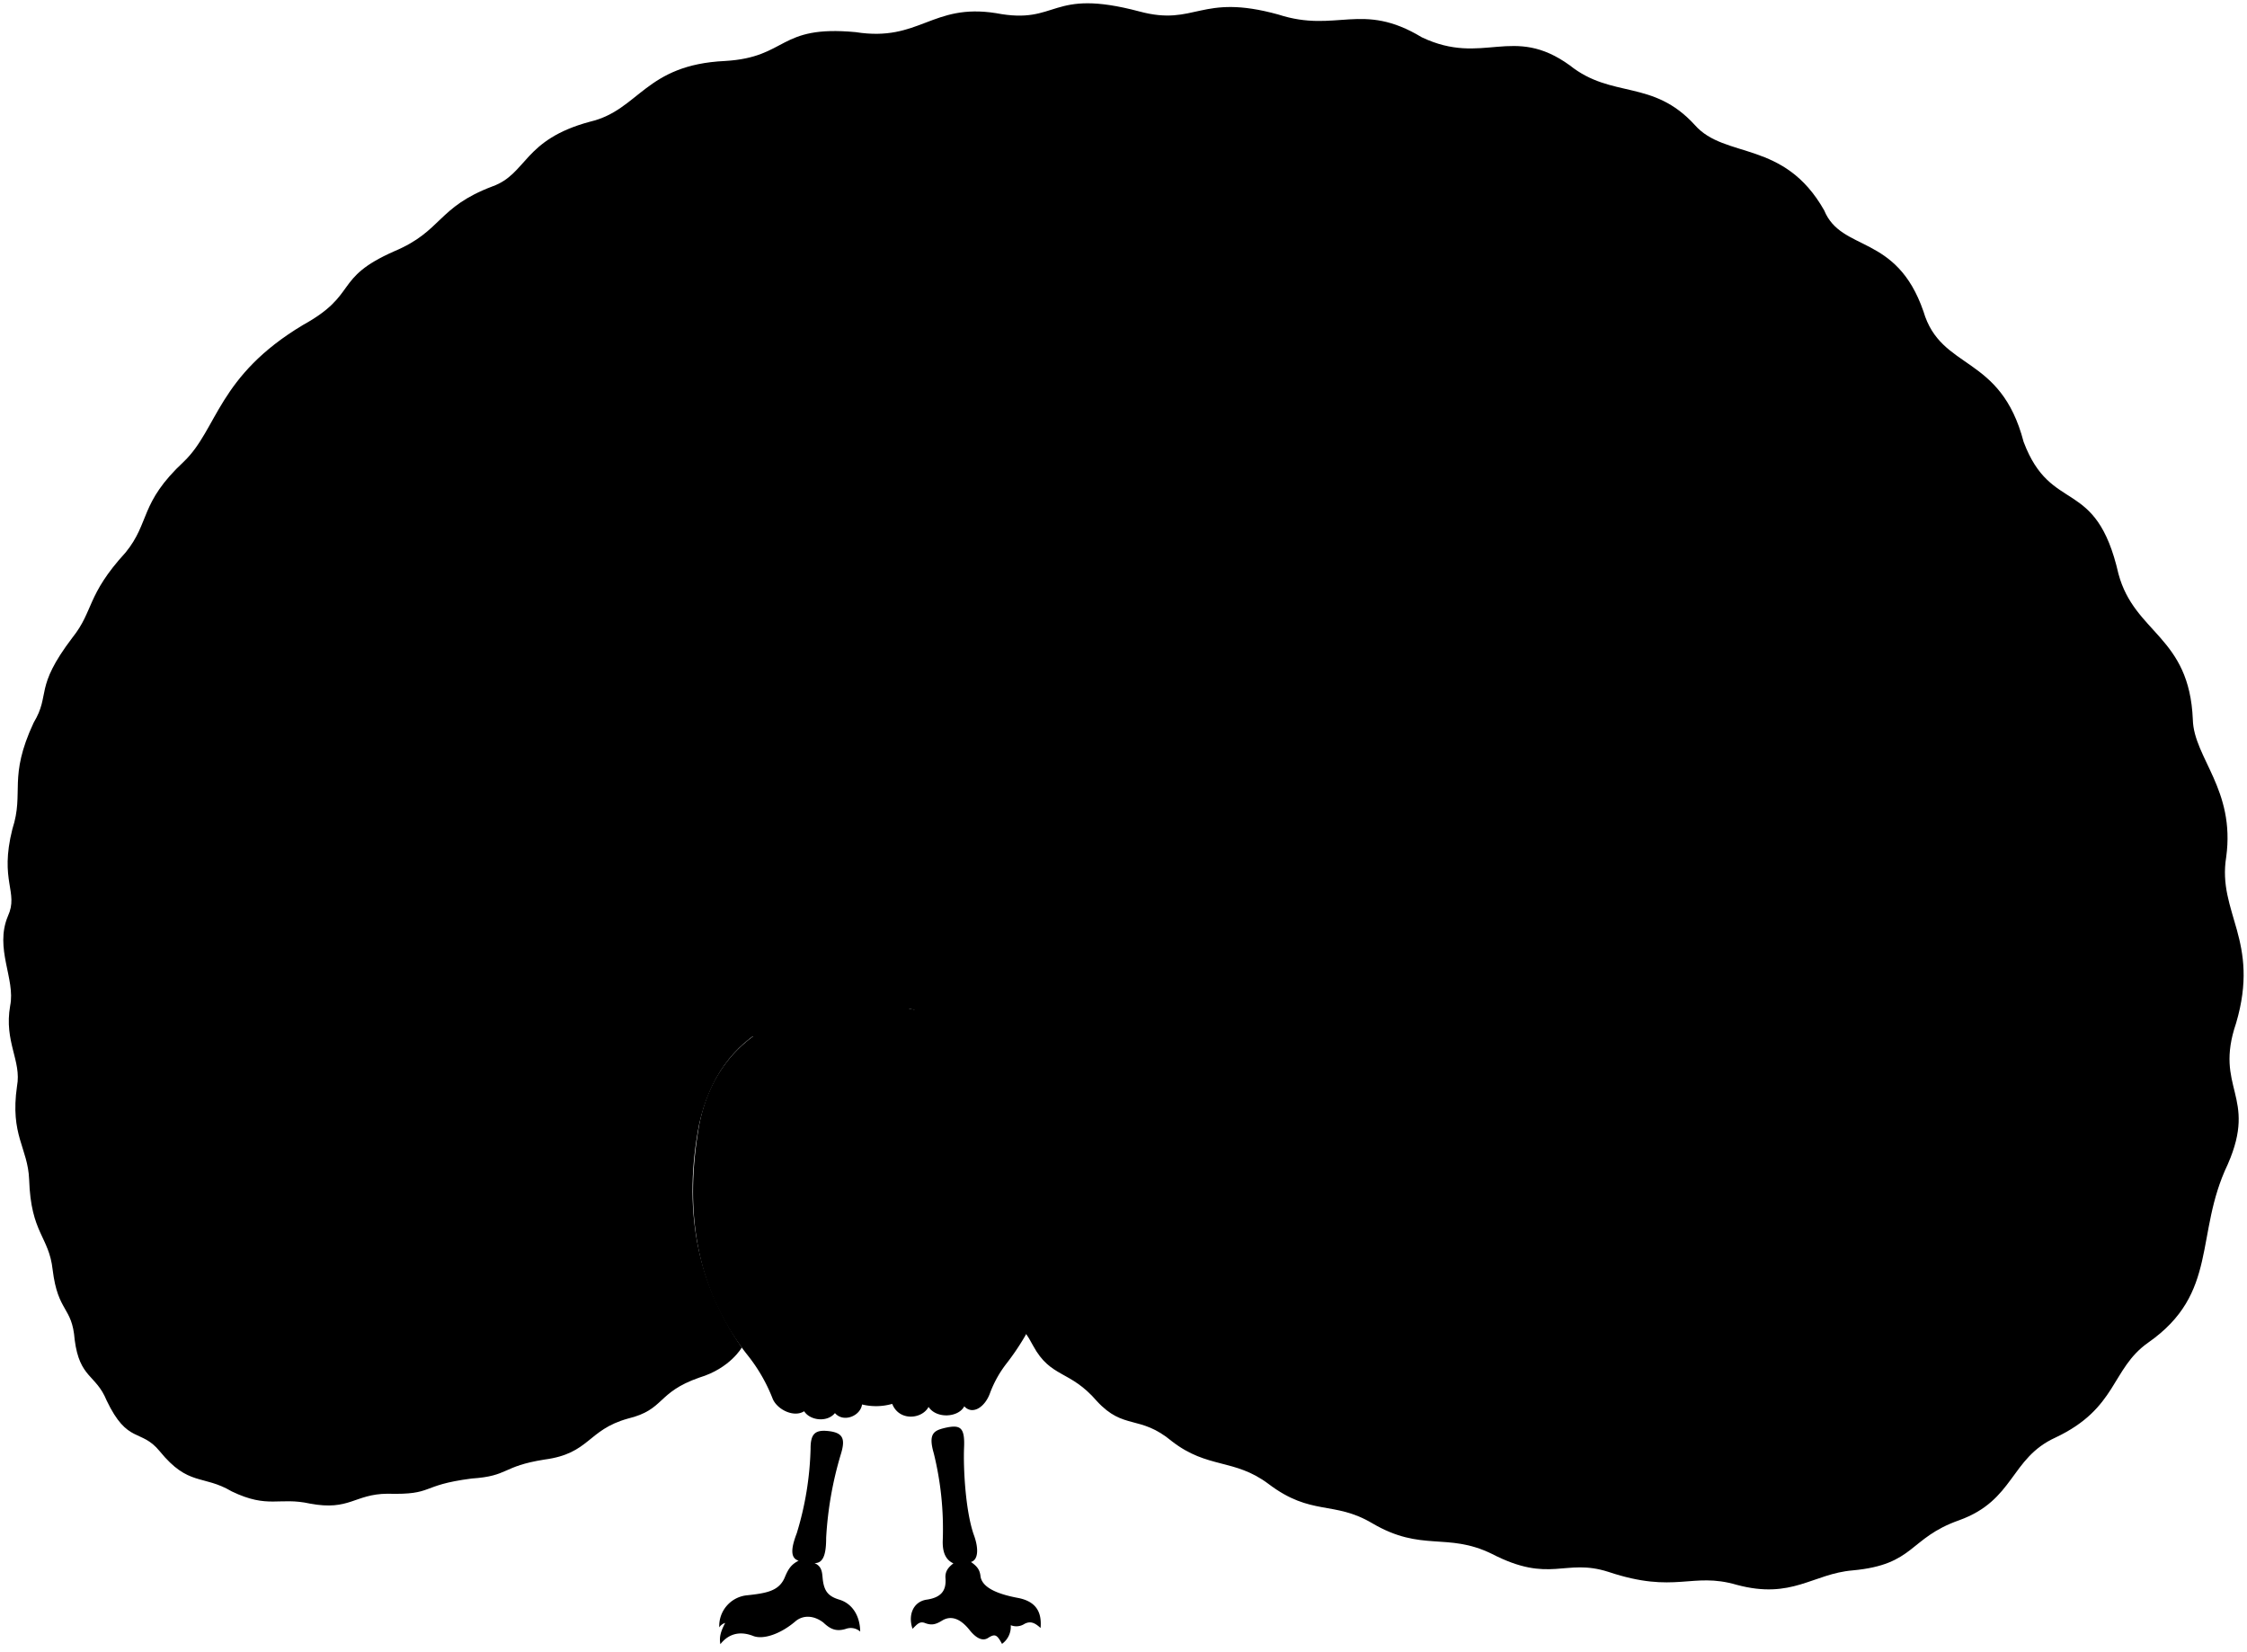 <svg viewBox="0 0 683.16 502.23">
  <g class="leg">
    <path d="M287.23,434.14c4.8-1.1,6.17-.23,5.87,6.16-.23,5.94.38,18.65,2.89,26.11,1.67,4.41,1.44,7.86-.79,8.48,2,1.39,2.72,2.48,2.92,4.45.63,3.87,6.62,5.56,11.12,6.43,6,1.06,7.52,4.58,7.13,9.19-1.63-1.47-3-2.27-4.93-1.23a4.52,4.52,0,0,1-4.14.38,6.42,6.42,0,0,1-2.66,5.68c-1.5-2.79-2.1-3.17-4.23-1.81-1.76,1.15-3.81-.07-5.71-2.5-2.82-3.5-5.64-4.34-8.19-2.82-2,1.24-3.31,1.6-5.44.73-1.6-.5-2.3.55-3.63,1.81-1.39-4,.06-8.09,4.11-8.83,4.62-.63,6.14-2.76,5.92-6.4-.23-2.22.87-3.47,2.4-4.66-2.24-1-3.39-3.2-3.24-7.07a95.82,95.82,0,0,0-2.74-26.42C282.14,435.81,284,434.93,287.23,434.14Z"/>
    <path d="M252.21,435.13c4.46.59,4.76,2.77,3.35,7.28a108.91,108.91,0,0,0-4.38,25.1c0,4.44-.62,7.83-3.56,7.71,2.52,1.09,2.3,3.21,2.56,5.23.46,3.38,1.69,4.89,5,5.89,4.07,1.23,6.29,5.07,6.35,9.71a4.33,4.33,0,0,0-4.28-.85c-3.11,1-4.92,0-6.92-1.89-2.88-2.21-6.09-2.34-8.41-.45-4.64,4-9.81,5.63-12.77,4.58-5.17-2.07-8.35.16-10.13,2.44-.45-2.34.28-4.18,1.45-6.46a3.27,3.27,0,0,0-1.79,1.35,9.37,9.37,0,0,1,8.08-9.71c6.3-.67,10.12-1.29,11.87-5.57,1-2.4,1.89-3.85,4.2-5-3.09-.84-1.86-5-.58-8.37a95.42,95.42,0,0,0,4.19-25.62C246.42,435.84,247.85,434.56,252.21,435.13Z"/>
  </g>
  <g class="bodyOverlapLine">
    <path d="M298.3,484.54c1.65,4.78,8.06,3.38,9,9.57"/>
    <path d="M220.45,493.42c5.76-7.6,8.51-1.1,18-8.34"/>
    <path d="M295.2,474.89a11.17,11.17,0,0,1-5.33.42"/>
    <path d="M247.62,475.22a13.76,13.76,0,0,1-5.2-.8"/>
  </g>
  <path class="body" d="M251.86,306.16c31.79-4.3,54,8.78,63.3,37.53,9.43,27.14,6.5,50.62-9.07,70.76a33.92,33.92,0,0,0-5.06,9c-1.53,4.38-5.35,6.85-7.86,4.11-1.76,3.41-8.42,3.86-10.86.19-2,3.75-8.95,4.42-11.05-.93a17.87,17.87,0,0,1-9.17.18c-.49,3.52-5.66,5.62-8.24,2.62-2.37,2.93-7.61,2.25-9.36-.56-3.12,2-8.14-.48-9.55-3.74a50.5,50.5,0,0,0-7.49-13.11c-15.66-19.67-19.65-43.52-14.81-70.55C216.73,321.44,231,309.31,251.86,306.16Z"/>
  <path class="train" d="M225.53,409.68S222,416,212.61,418.83c-13.07,4.57-10.39,9.71-21.69,12.46-12.37,3.43-11.55,10.63-25.38,12.46-13.13,2.08-10.66,5-22.16,5.77-16.07,2.07-11.13,5-25.61,4.62-10,.09-11.45,5.27-23.53,3-9.43-2.08-12.62,1.65-23.77-3.7-8.83-5.21-13.13-1.44-21.92-12.23-5.74-7-9.73-2-16.15-15.46-3.24-7.93-8.2-6.68-9.7-18.45-.78-10.17-5.08-8.19-6.69-21.23-1.13-10.25-6.62-11-7.15-27.46-.39-9.68-5.85-13.42-3.69-28.38,1.44-7.79-4-13.43-2.08-24.46,1.66-8.15-4.82-17.37-.69-27.23C5.78,271.14-.28,268,3.78,252c3.66-11.28-1.39-15.46,6.46-32.3,5.26-8.77,0-10.33,11.77-25.84C28.54,185.69,26.26,181,38.16,168c7.55-9.22,4.15-15,17.77-27.69,10.26-9.87,10.26-26,36.23-41.53,17-9.4,9-14.13,27.69-22.38,14.66-6.16,13-13.36,29.89-19.74C160.32,52.85,159,42.47,179.38,37c15-3.53,16.66-17.32,41.07-18.46,19.22-1.13,15.93-11,39.69-8.77C279.6,12.84,283.3.9,302.83,4,322,7.69,318.9-3.83,346.44,3.49c17.12,4.61,18.36-5.68,42.22.93,17.71,5.74,25.32-4.14,43.62,6.92,18.74,8.9,27.59-4.06,45,8.54,12.85,10.24,25.2,4.09,38,18.13,9.19,10.45,27.11,4.37,39.33,25.94,5.27,12.8,21.93,6.92,30.17,30.69,5.34,18.21,23.45,12.86,30.46,39.69,8.42,22.36,22,10.21,28.84,40.14,4.9,18.23,21.57,18.85,22.61,44.31.3,11.6,12.95,21.25,10.15,41.76-2.76,16.95,10.42,25.39,3,50.54-6.78,19.91,6.63,22-2.53,42.91-10.19,21.28-2.61,39.15-24.23,54.23-11.31,8-9.25,19.91-28.15,28.84-13.82,6.3-12.38,19.06-29.31,25.15-15.38,5.43-13.32,13.46-32.3,15.23-12.19,1-18.47,8.93-35.31,4.39-13.71-4-18.56,2.89-39-3.93-13.32-4.29-17.64,3.74-35.54-5.53-13.59-6.58-21.2-.41-36.22-9.23-11.79-7-18.53-2.08-31.61-12-10.38-7.78-18.41-4.49-29.31-12.92-9.88-8.24-14.61-3.3-22.84-12.23-8.24-9.59-14-6.92-19.39-16.85-6.75-12.91-13.95-11.47-17.07-22.38-3.47-12.14-12.11-10.9-12-25.38.09-12.89-4.43-13.3-2.2-18.88,16.37-12.42,12.8-32.41-6.57-35.89-35.34-4-57.25,7-63.65,35C207.66,366.83,211.51,389.63,225.53,409.68Z"/>
  <path class="trainTop" d="M307.68,234.43c4.14.53,9.35-1.21,12,5.33,1.47,6.1,9.68,1.67,10,11.44.42,8,7.13,8.63,2.93,16.78-3.44,6.74,4.2,9.18-2.42,16-3.94,4.33,4.07,9.8-4.45,15.9-3.31,2.29,1.78,9.8-6.36,13.36-4.33,2,.89,10.44-10.69,14.38-4.84,1.53.64,9.42-10.94,11.71-4.58.76-3.95,6.36-12.09,3.94a13.68,13.68,0,0,0-2.79-.82c3.8-8.56-3.27-7.76.85-16.78,2.08-5.23-2.32-6.37-1.09-12,.82-4.33-3.86-6.59-6.33-7.15L258,256.8c1.7-5.8,1.73-11.47,8.91-12.85,4-.61,2.07-10.91,14.7-9.09,6.92.69,10.62-10.5,22.47-2A5.73,5.73,0,0,0,307.68,234.43Z"/>
  <g class="trainLightLine">
    <path d="M609,403.65a402.06,402.06,0,0,0-66.92-29.32"/>
    <path d="M635.91,329.43c-40.69-8-79.24-12.33-114.43-10.91"/>
    <path d="M651.64,238.59a268,268,0,0,0-67.49,19.54"/>
    <path d="M592.27,186.07c-32.93,12.83-63,28.55-90.08,47.45"/>
    <path d="M556,125.68c-14.83,9.52-28.56,19.07-40.85,28.67"/>
    <path d="M515.89,57.68a376.34,376.34,0,0,0-52.77,50.24"/>
    <path d="M425.82,29.52C411.26,50,400,70.74,392.07,91.68"/>
    <path d="M333.2,56.92a479.27,479.27,0,0,0-6.34,53"/>
    <path d="M261.14,32.56Q269,65.1,278.4,96"/>
    <path d="M198,71.13c12.78,21.62,24.61,43.84,35.78,66.48"/>
    <path d="M149.45,120.58a307.06,307.06,0,0,1,24.64,25.08"/>
    <path d="M50.18,206a217.8,217.8,0,0,1,36.73,10.06"/>
    <path d="M110.3,273.3A392.94,392.94,0,0,0,48.06,265"/>
    <path d="M71.06,311.19c-12.93,1.31-24.7,3.72-34.8,7.73"/>
    <path d="M89.42,153.38a430.47,430.47,0,0,1,43.65,32.23"/>
  </g>
  <g class="eyespotOuter">
    <path d="M292.38,131.42c-.59,8.42,4.05,12.84,9.19,13.2s10.35-3.37,10.94-11.79-3.71-17.57-8.86-17.93S293,123,292.38,131.42Z"/>
    <path d="M238.48,101.94c1.69,7.1,6.66,9.55,11,8.51s7.67-5.46,6-12.56-7.61-13.54-11.95-12.51S236.78,94.84,238.48,101.94Z"/>
    <path d="M209.56,41.12c2.64,6.29,7.59,7.8,11.44,6.19s6.25-6.2,3.61-12.49-9.07-11.35-12.92-9.73S206.93,34.83,209.56,41.12Z"/>
    <path d="M163.18,96.86c3.77,5.84,9,6.46,12.57,4.16s5.16-7.34,1.39-13.18S166,78.1,162.44,80.41,159.41,91,163.18,96.86Z"/>
    <path d="M83.61,131.05c5,4.22,9.84,3.36,12.42.32s2.64-8-2.34-12.21-12.64-5.73-15.22-2.69S78.63,126.84,83.61,131.05Z"/>
    <path d="M333.87,169.27c-1.43,7.84,2.47,12.47,7.27,13.34s10.07-2.1,11.49-9.94-1.68-16.89-6.47-17.76S335.29,161.43,333.87,169.27Z"/>
    <path d="M212.16,169.57c3.22,7.15,9,8.74,13.33,6.77s7-7.31,3.78-14.46-10.77-12.77-15.14-10.8S209,162.42,212.16,169.57Z"/>
    <path d="M146.57,170.49c4.49,5.42,9.84,5.42,13.15,2.67s4.3-8-.19-13.41-12.36-8.47-15.68-5.72S142.08,165.08,146.57,170.49Z"/>
    <path d="M77.77,188.56c5.83,3.94,11,2.44,13.37-1.13s1.88-8.88-4-12.82S73,170,70.54,173.51,71.94,184.62,77.77,188.56Z"/>
    <path d="M158.83,243.37c6,4.06,11.29,2.52,13.77-1.15s1.94-9.15-4.06-13.21-14.68-4.8-17.16-1.13S152.82,239.32,158.83,243.37Z"/>
    <path d="M101.08,252.59c6.38,2.93,11.19.62,13-3.28s.42-9.05-6-12S93.31,235.06,91.52,239,94.7,249.66,101.08,252.59Z"/>
    <path d="M27.42,239.75c6.89,1.38,11-2,11.88-6.19s-1.69-8.9-8.58-10.28-14.91,1.2-15.75,5.41S20.54,238.37,27.42,239.75Z"/>
    <path d="M400.14,203.72c-5,5.87-3.93,11.61-.34,14.65s9.42,3.09,14.39-2.78,6.73-14.92,3.14-18S405.11,197.85,400.14,203.72Z"/>
    <path d="M457.6,148c-5.58,5.29-5.19,11.11-2,14.52s9,4.12,14.61-1.17,8.34-14.09,5.1-17.5S463.18,142.72,457.6,148Z"/>
    <path d="M545.55,161.93c-7.09,3.37-8.55,9.15-6.49,13.48s7.47,6.85,14.56,3.47,12.54-11,10.48-15.38S552.64,158.56,545.55,161.93Z"/>
    <path d="M460.45,207.83c-6.71,4.08-7.58,10-5.08,14.08s8.12,6.05,14.83,2,11.35-12.27,8.86-16.37S467.16,203.76,460.45,207.83Z"/>
    <path d="M541.38,228.34c-7.58,2-10.06,7.47-8.81,12.1s6.12,8.07,13.7,6,14.32-8.61,13.07-13.25S549,226.3,541.38,228.34Z"/>
    <path d="M632,200.69c-7.09,1.91-9.41,7-8.24,11.32s5.72,7.55,12.81,5.64,13.39-8.06,12.22-12.39S639.08,198.78,632,200.69Z"/>
    <path d="M395.79,254.66c-6.32,3.84-7.14,9.39-4.79,13.26s7.66,5.69,14,1.85,10.69-11.55,8.34-15.42S402.11,250.82,395.79,254.66Z"/>
    <path d="M451.64,262.12c-7.55,2.3-9.86,7.82-8.45,12.44s6.4,7.91,13.95,5.61,14.11-9.12,12.71-13.73S459.19,259.82,451.64,262.12Z"/>
    <path d="M342.38,266.64c-4.92,4.51-4.67,9.57-1.92,12.58s7.77,3.7,12.7-.8,7.44-12.1,4.69-15.11S347.31,262.14,342.38,266.64Z"/>
    <path d="M375.18,294c-6.51,2.63-8.13,7.7-6.53,11.69s6.29,6.51,12.8,3.89,11.81-9.17,10.2-13.15S381.7,291.38,375.18,294Z"/>
    <path d="M416.88,311.05c-7,.63-10,5-9.62,9.3s4.15,8.06,11.14,7.42,14-5.39,13.56-9.67S423.87,310.41,416.88,311.05Z"/>
    <path d="M473,336.09c-7.46-.08-11.12,4.23-11.17,8.79s3.52,8.95,11,9,15.31-4.19,15.36-8.75S480.46,336.17,473,336.09Z"/>
    <path d="M511.88,288.85c-8.36-.09-12.47,4.75-12.52,9.87s3.94,10,12.3,10.13,17.18-4.7,17.24-9.81S520.24,288.94,511.88,288.85Z"/>
    <path d="M614.54,284.83c-7.74-.58-11.83,3.67-12.18,8.41s3.06,9.54,10.8,10.11,16.2-3.35,16.55-8.08S622.28,285.4,614.54,284.83Z"/>
    <path d="M567.31,339c-7.5-2-12.33,1.35-13.58,5.94s1.18,10,8.69,12,16.56-.19,17.81-4.78S574.82,341,567.31,339Z"/>
    <path d="M651.48,367.67c-6.74-2.65-11.56,0-13.18,4.13s.1,9.35,6.84,12,15.36,1.49,17-2.63S658.23,370.32,651.48,367.67Z"/>
    <path d="M426.43,364.19c-7.38-2.06-12.16,1.26-13.42,5.77s1.12,9.83,8.5,11.89,16.32-.1,17.58-4.61S433.82,366.25,426.43,364.19Z"/>
    <path d="M510.32,386.31c-7.37-2.77-12.56.21-14.25,4.72s.27,10.16,7.64,12.92,16.72,1.35,18.41-3.16S517.7,389.07,510.32,386.31Z"/>
    <path d="M580.37,421.69c-6.91-4.45-12.87-2.57-15.59,1.66s-2,10.43,4.94,14.88,16.76,5.08,19.49.85S587.29,426.14,580.37,421.69Z"/>
    <path d="M379.84,335.94c-6.6.54-9.49,4.65-9.16,8.69s3.84,7.63,10.44,7.1,13.2-5,12.87-9S386.44,335.4,379.84,335.94Z"/>
    <path d="M337.79,325.33c-6.62,0-9.84,3.85-9.85,7.9s3.19,7.93,9.81,7.94,13.57-3.84,13.58-7.89S344.41,325.34,337.79,325.33Z"/>
    <path d="M336.8,379.83c-5-3-9.22-1.51-11.05,1.56s-1.15,7.46,3.87,10.46,12,3.21,13.87.14S341.82,382.83,336.8,379.83Z"/>
    <path d="M376.19,373c-6.15-2-10.29.66-11.5,4.42s.61,8.32,6.77,10.3,13.75.46,15-3.31S382.34,375,376.19,373Z"/>
    <path d="M392.9,418c-6.92-2.23-11.58.74-12.94,5s.69,9.36,7.61,11.59,15.48.51,16.84-3.72S399.82,420.23,392.9,418Z"/>
    <path d="M457.82,415.45c-6.43-2.7-11.13-.26-12.78,3.67s-.12,9,6.3,11.71,14.75,1.78,16.4-2.15S464.24,418.16,457.82,415.45Z"/>
    <path d="M513.06,452.72c-5.61-3.17-10.18-1.43-12.12,2s-1.07,8.25,4.54,11.42,13.33,3.21,15.27-.22S518.66,455.89,513.06,452.72Z"/>
    <path d="M544.57,80.82c-5.82,4.09-6.26,9.47-3.76,13s7.71,5,13.53.9,9.54-11.77,7-15.33S550.39,76.73,544.57,80.82Z"/>
    <path d="M351.4,95.9c-1.6,7.81,2.19,12.53,7,13.51s10.12-1.87,11.72-9.68-1.29-16.92-6.07-17.9S353,88.1,351.4,95.9Z"/>
    <path d="M369.77,20.07c-1.57,6.42,1.42,10.45,5.35,11.41s8.43-1.24,10-7.65-.54-14.06-4.46-15S371.34,13.66,369.77,20.07Z"/>
    <path d="M294.17,53.74c-.79,7.9,3.44,12.19,8.27,12.67s9.84-2.88,10.63-10.78-3-16.64-7.82-17.12S295,45.84,294.17,53.74Z"/>
    <path d="M291.85,207.44c-.31,7.09,3.69,10.71,8,10.89s8.63-3.07,8.94-10.16-3.53-14.71-7.86-14.89S292.15,200.34,291.85,207.44Z"/>
    <path d="M214.76,237c4.18,5.73,9.57,6.06,13.07,3.5s4.83-7.79.64-13.52-11.93-9.29-15.43-6.73S210.57,231.29,214.76,237Z"/>
    <path d="M192.75,289.48c5.93,3.44,10.81,1.63,12.9-2s1.24-8.75-4.69-12.18-14.14-3.57-16.24.06S186.82,286.05,192.75,289.48Z"/>
    <path d="M141.65,299.87c6.63,1.68,10.83-1.38,11.86-5.44s-1.21-8.76-7.85-10.44-14.57.44-15.6,4.5S135,298.19,141.65,299.87Z"/>
    <path d="M107.71,338.69c7-.46,10.16-4.79,9.88-9.09s-4-8.18-11-7.73-14.12,5.05-13.84,9.35S100.68,339.15,107.71,338.69Z"/>
    <path d="M61,298.65c7.11.69,11-3.13,11.38-7.48s-2.62-8.84-9.73-9.53-15,2.74-15.39,7.09S53.85,298,61,298.65Z"/>
    <path d="M188.73,334.29c6.1.79,9.52-2.4,10-6.13s-2-7.69-8.12-8.48-13,1.95-13.45,5.68S182.62,333.49,188.73,334.29Z"/>
    <path d="M149.89,368.44c6.49-.51,9.34-4.56,9-8.53s-3.76-7.52-10.25-7-13,4.85-12.68,8.82S143.4,369,149.89,368.44Z"/>
    <path d="M132.52,411.84c6.41-3.07,7.72-8.31,5.85-12.23s-6.78-6.19-13.2-3.12-11.34,10-9.46,14S126.1,414.91,132.52,411.84Z"/>
    <path d="M74.58,392c6.54-2.68,8.14-7.81,6.5-11.8s-6.38-6.53-12.92-3.84S56.34,385.71,58,389.71,68,394.72,74.58,392Z"/>
    <path d="M28.31,356.55c6.12-2,7.92-6.54,6.69-10.28s-5.35-6.35-11.47-4.36-11.36,7.67-10.14,11.41S22.19,358.55,28.31,356.55Z"/>
    <path d="M81.81,446.46c5.57-2.19,7-6.5,5.66-9.91s-5.31-5.61-10.88-3.42-10.13,7.73-8.8,11.13S76.24,448.64,81.81,446.46Z"/>
    <path d="M188.81,382.28c5.38-1.52,7.1-5.4,6.17-8.69s-4.43-5.7-9.81-4.18S175,375.67,176,379,183.43,383.8,188.81,382.28Z"/>
    <path d="M175.77,419.05c5.6-2.05,7.11-6.32,5.85-9.75s-5.17-5.7-10.76-3.64-10.27,7.48-9,10.9S170.17,421.1,175.77,419.05Z"/>
    <path d="M351.35,216.84c-3.18,6.35-1,11.29,2.87,13.23s9.14.73,12.31-5.62,2.8-14.86-1.08-16.81S354.52,210.5,351.35,216.84Z"/>
    <path d="M391.2,144.28c-3.74,7-1.48,12.53,2.78,14.82s10.14,1.1,13.88-5.87,3.59-16.45-.67-18.73S394.94,137.32,391.2,144.28Z"/>
    <path d="M428.59,84c-5,6.15-3.78,12,0,15.07s9.76,3,14.73-3.18,6.58-15.5,2.82-18.54S433.56,77.82,428.59,84Z"/>
  </g>
  <g class="eyespotInner">
    <circle cx="302.37" cy="133.21" r="5.73"/>
    <circle cx="247.18" cy="100.83" r="4.96"/>
    <circle cx="217.43" cy="38.78" r="4.64"/>
    <circle cx="170.64" cy="93.11" r="4.72"/>
    <circle cx="89.29" cy="125.65" r="4.43"/>
    <circle cx="343.06" cy="171.98" r="5.42"/>
    <circle cx="221.13" cy="166.65" r="5.33"/>
    <circle cx="153.63" cy="165.82" r="4.78"/>
    <circle cx="83.23" cy="182.09" r="4.78"/>
    <circle cx="164.46" cy="236.71" r="4.93"/>
    <circle cx="105.41" cy="245.34" r="4.77"/>
    <circle cx="29.96" cy="231.69" r="4.77"/>
    <circle cx="406.52" cy="210.41" r="5.22"/>
    <circle cx="463.21" cy="155.36" r="5.22"/>
    <circle cx="548.67" cy="170.84" r="5.34"/>
    <circle cx="464.46" cy="216.38" r="5.34"/>
    <circle cx="542.85" cy="237.67" r="5.34"/>
    <circle cx="633.37" cy="209.42" r="4.99"/>
    <circle cx="399.57" cy="262.71" r="5.03"/>
    <circle cx="453.42" cy="271.44" r="5.36"/>
    <circle cx="347.14" cy="273.11" r="4.54"/>
    <circle cx="377.48" cy="302.13" r="4.77"/>
    <circle cx="416.74" cy="319.49" r="4.77"/>
    <circle cx="471.95" cy="344.99" r="5.07"/>
    <circle cx="510.69" cy="298.84" r="5.68"/>
    <circle cx="612.85" cy="294.02" r="5.28"/>
    <circle cx="563.9" cy="347.69" r="5.29"/>
    <circle cx="647.44" cy="375.39" r="4.92"/>
    <circle cx="423.02" cy="372.76" r="5.21"/>
    <circle cx="506.07" cy="394.77" r="5.35"/>
    <circle cx="574.15" cy="429.39" r="5.59"/>
    <circle cx="379.63" cy="343.9" r="4.5"/>
    <circle cx="336.92" cy="333.25" r="4.5"/>
    <circle cx="332.56" cy="385.45" r="3.98"/>
    <circle cx="373.03" cy="380.12" r="4.39"/>
    <circle cx="389.34" cy="425.99" r="4.94"/>
    <circle cx="453.75" cy="422.79" r="4.74"/>
    <circle cx="508.54" cy="459.02" r="4.38"/>
    <circle cx="548.71" cy="88.31" r="4.84"/>
    <circle cx="360.53" cy="98.82" r="5.42"/>
    <circle cx="377.25" cy="22.78" r="4.49"/>
    <circle cx="303.52" cy="55.7" r="5.4"/>
    <circle cx="300.29" cy="208.72" r="4.83"/>
    <circle cx="222.15" cy="232.75" r="4.83"/>
    <circle cx="197.62" cy="282.84" r="4.66"/>
    <circle cx="144.51" cy="292.15" r="4.66"/>
    <circle cx="108.07" cy="330.22" r="4.79"/>
    <circle cx="62.7" cy="290.23" r="4.86"/>
    <circle cx="190.46" cy="327.08" r="4.19"/>
    <circle cx="150.11" cy="360.61" r="4.43"/>
    <circle cx="129.67" cy="403.77" r="4.83"/>
    <circle cx="72.22" cy="383.87" r="4.8"/>
    <circle cx="26.71" cy="348.97" r="4.37"/>
    <circle cx="79.92" cy="439.51" r="4.07"/>
    <circle cx="187.69" cy="375.65" r="3.8"/>
    <circle cx="174.03" cy="412.09" r="4.05"/>
    <circle cx="358.53" cy="221.47" r="4.83"/>
    <circle cx="399.05" cy="149.66" r="5.37"/>
    <circle cx="435.3" cy="90.7" r="5.37"/>
  </g>
  <path class="neckBottom" d="M254.85,258c6.66,0,10.27,3.66,11.76,10,2.19,10.11,5.38,20.22,9,31.3,2,5.93.88,9.89-3.73,13.07-13.18,8.68-25,9.89-36.36,6.59-5.93-1.75-10.1-6.59-10-12.3.22-11.64,1.65-23.5,1-34.27-.33-7.46,3.22-12.12,8.13-13A122,122,0,0,1,254.85,258Z"/>
  <path class="neckTop" d="M262.44,214.59c3.58,1.5,4.73,4.08,3.65,7.81-2.61,9.5-4,21.37-5.23,32.42-.45,5.63-2.18,8.55-6.17,8.48-8.8-.39-18.85-3.94-23.87-7.74-3.19-2.84-2.67-6.88-.41-10.91a172.24,172.24,0,0,0,12.48-27.81c1.49-4.54,3.33-4.88,6.92-4.88A34.69,34.69,0,0,1,262.44,214.59Z"/>
  <g class="bodyLightLine">
    <path d="M259.41,266.25a31.73,31.73,0,0,1-26.55,1.81"/>
    <path d="M261.42,218.38a34.87,34.87,0,0,1-13.48-3"/>
    <path d="M226.82,325.79c14.28,6.44,36.17,5.84,49.25-3.21,4.32-3,6.85-7.58,4.86-11.67"/>
  </g>
  <g class="bodyDisplayLine">
    <path d="M269.37,178.28A81.41,81.41,0,0,0,279,165.19"/>
    <path d="M283.27,170.41a78.49,78.49,0,0,1-11.34,10.9"/>
    <path d="M273.48,184.07A104.74,104.74,0,0,1,288,177.81"/>
    <path d="M274.7,187.29A113.46,113.46,0,0,1,290.19,186"/>
  </g>
  <path class="mouth" d="M246.24,191.2a29.52,29.52,0,0,0-5.77-7.13c-.74,4.09-3.13,7.76-7.61,10.91-6.11,3.68-10.78,7-13.57,11.86a40.24,40.24,0,0,1,11.26-5c4.26-1.77,10.48-1.52,14.11-3.7C247.42,196.33,247.72,194.65,246.24,191.2Z"/>
  <path class="beak" d="M254.75,197.2c1.09-2.49,1.63-5-1.3-10.84-1.57-3.23-7.24-9.77-11.93-13.05-4.48-1.74-9.12-2.28-13.07-1.15a26.93,26.93,0,0,0-11.53,5.7c13.08-1.48,23,2.67,29.32,13.34,1.48,3.45,1.18,5.13-1.58,6.91-3.63,2.18-9.85,1.93-14.11,3.7a24.35,24.35,0,0,1,5.84,1.21C244.14,202.89,253.24,200.42,254.75,197.2Z"/>
  <path class="head" d="M272.36,182c-5-8-15.2-11.3-23.31-9.72a57.31,57.31,0,0,1-7.53,1.07c4.69,3.28,10.36,9.82,11.93,13.05,2.93,5.86,2.39,8.35,1.3,10.84-1.51,3.22-10.61,5.69-18.36,5.82a53.48,53.48,0,0,1,9.25,4c6.19,3.47,15.24,4,23.46-1.91C275.89,200,277.62,190.8,272.36,182Z"/>
  <path class="crest" d="M281.76,158.72a3.53,3.53,0,0,1,4.61,2.84,2.56,2.56,0,0,1,2.84,3.46c2.13.29,3.86,3,3.1,5,2.3.38,3.55,3,2.66,4.61,1.9.24,3.06,3.23,1.95,4.52,1.73,1.16,1.69,4.82-.09,5.59,2.69,2.93-.29,5.87-4,4.43-3.23-1.3-3.33-5.06-1.86-8.07-2.72-1.22-4.11-4.88-3.64-7.71-3-.58-5.57-4.14-5-6.83-3.32-.2-6-3.67-5.59-6.29C277.39,156.94,280.51,155.44,281.76,158.72Z"/>
</svg>
